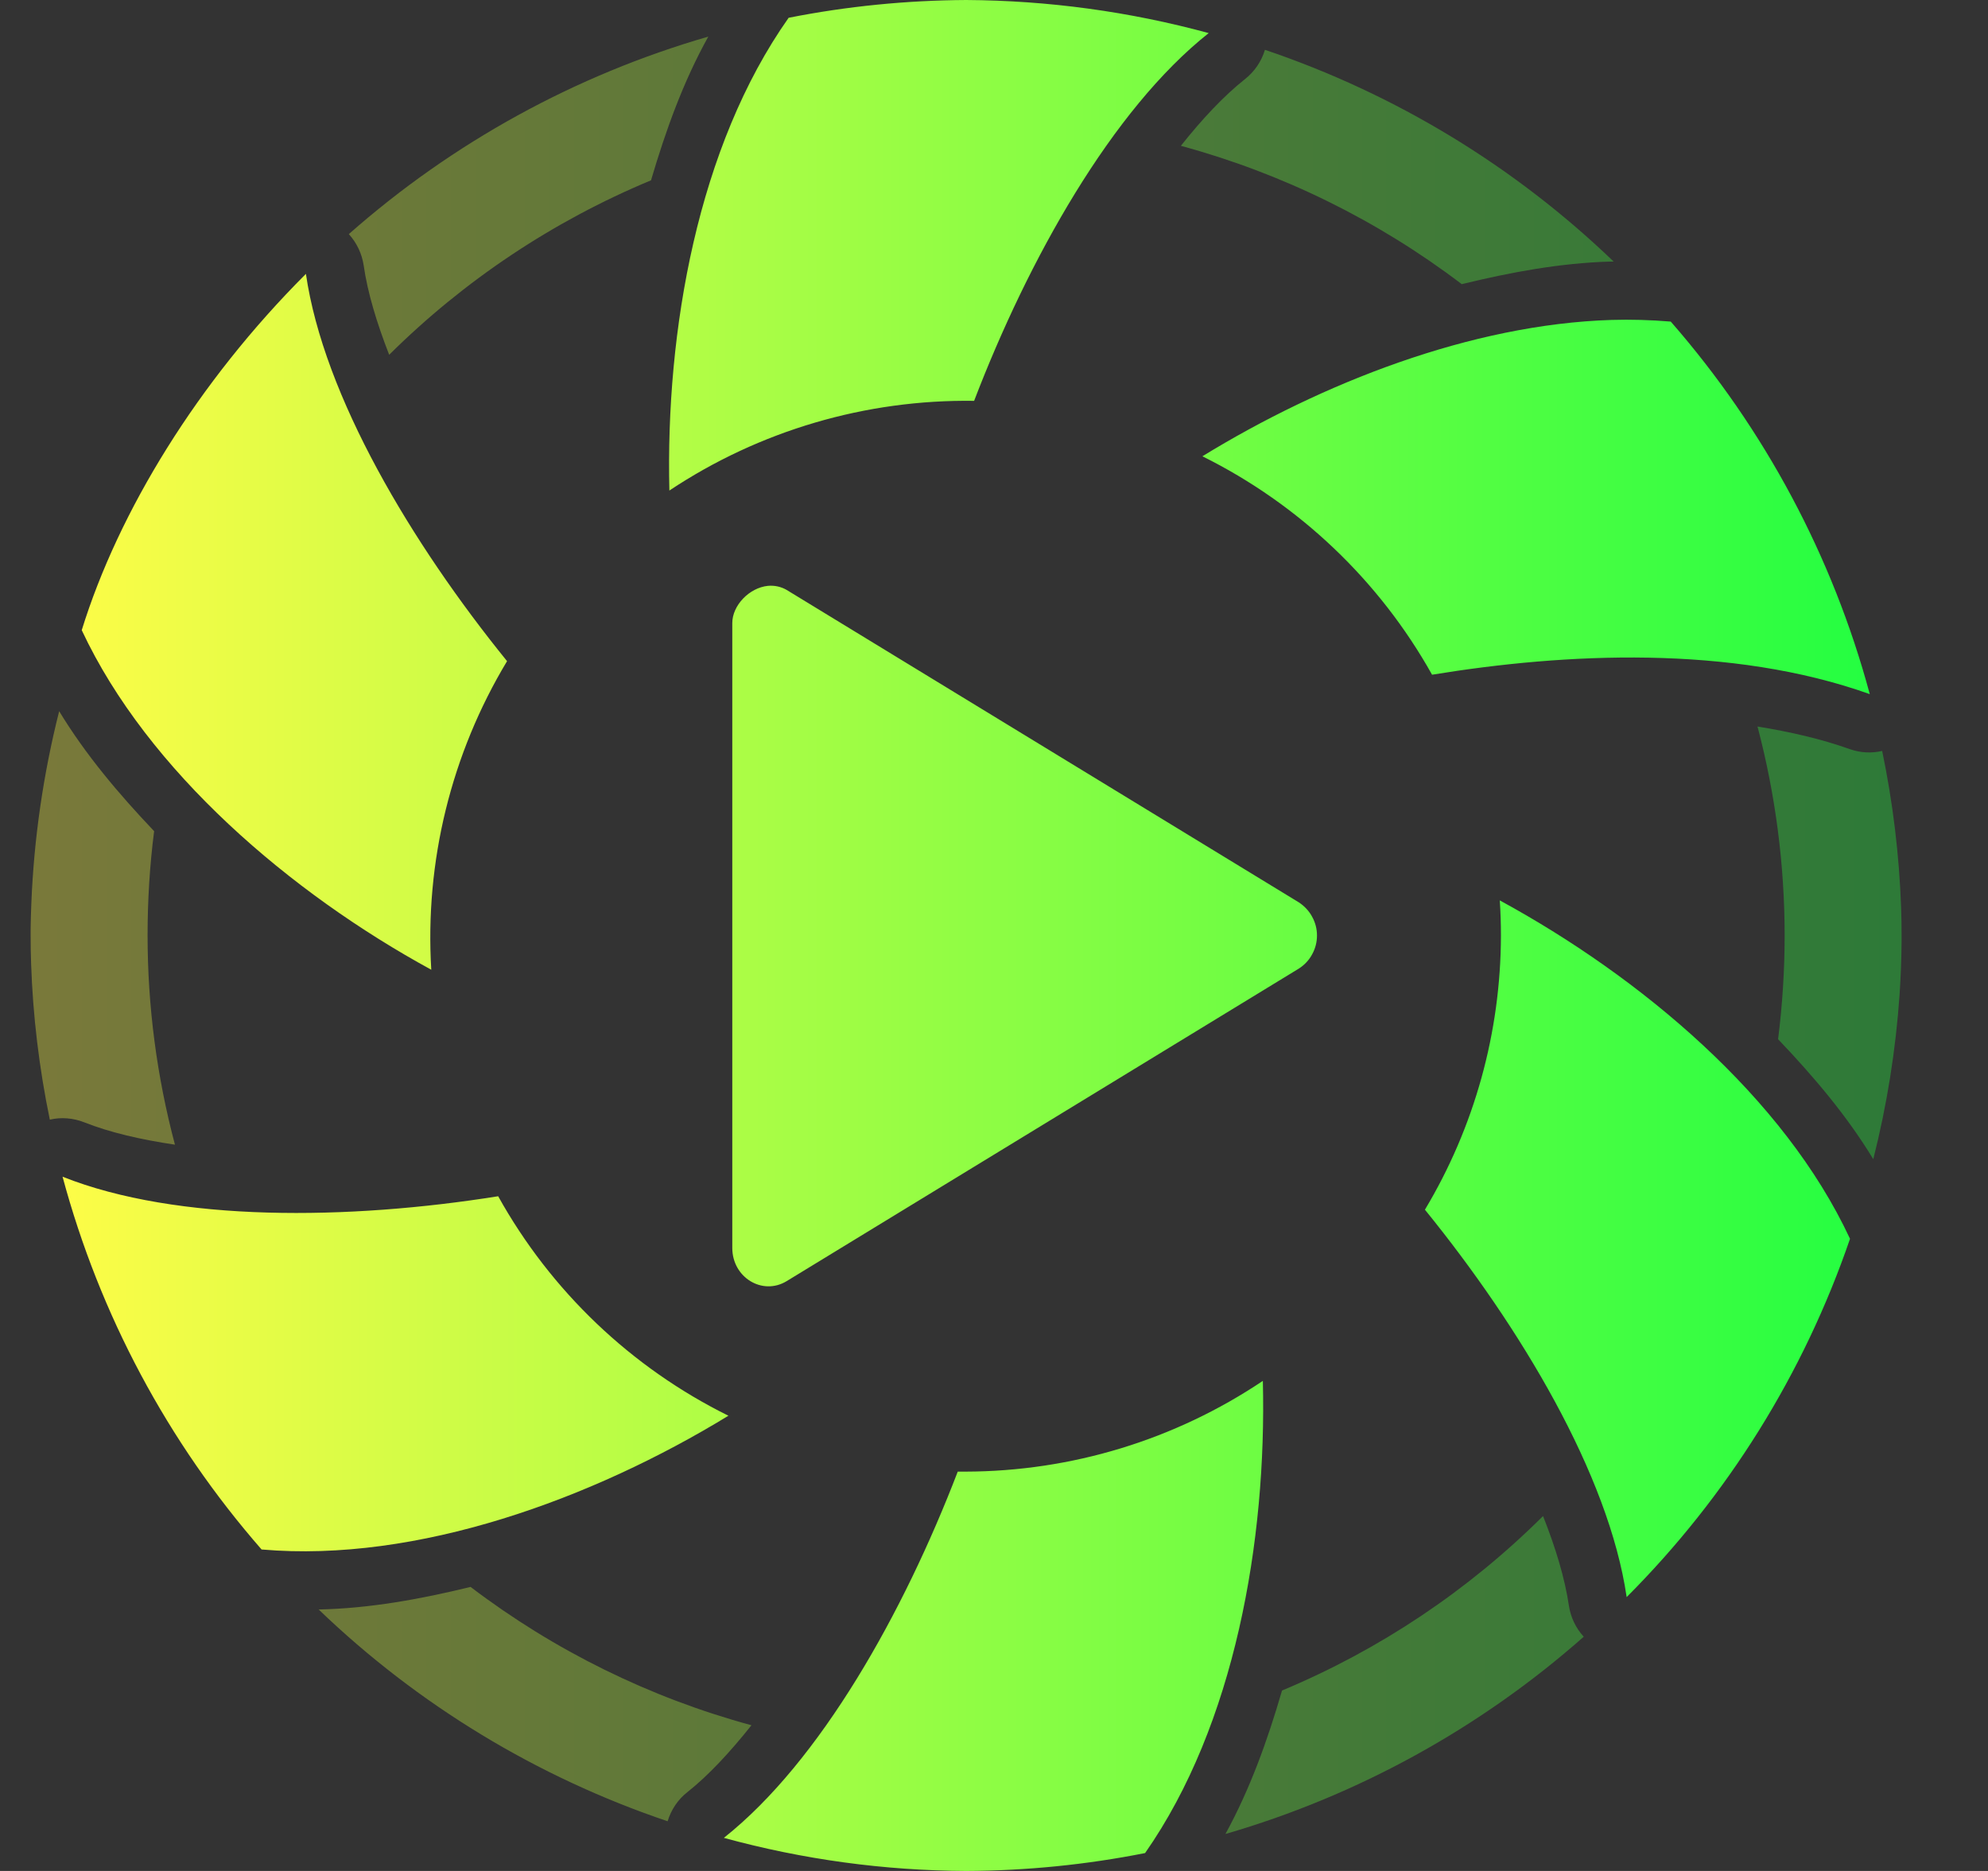 <svg width="17" height="16" viewBox="0 0 17 16" fill="none" xmlns="http://www.w3.org/2000/svg">
<rect x="0" y="0" width="17" height="16" fill="#333333" stroke="none"/>
<g clip-path="url(#clip0_9_500)">
<path opacity="0.35" d="M6.057 0.313C4.92 0.642 3.87 1.219 2.983 2.002C3.051 2.077 3.095 2.17 3.11 2.27C3.143 2.502 3.222 2.762 3.328 3.034C3.971 2.396 4.731 1.89 5.567 1.542C5.693 1.115 5.843 0.697 6.057 0.313ZM10.817 0.426C10.787 0.525 10.728 0.612 10.647 0.676C10.463 0.822 10.279 1.019 10.098 1.247C10.967 1.483 11.783 1.885 12.5 2.43C12.918 2.328 13.34 2.25 13.764 2.237H13.799C12.95 1.421 11.932 0.803 10.817 0.426ZM8.26 0.5C7.864 0.509 7.468 0.549 7.078 0.62C6.975 0.784 6.888 0.968 6.807 1.153C7.255 1.058 7.711 1.007 8.168 1C8.199 1 8.231 1 8.262 1C8.534 1.001 8.805 1.017 9.074 1.049C9.173 0.914 9.275 0.782 9.381 0.653C9.009 0.595 8.642 0.502 8.264 0.5L8.26 0.5ZM13.795 3.237C13.676 3.241 13.554 3.268 13.434 3.286C13.958 3.86 14.382 4.517 14.69 5.231C14.824 5.246 14.957 5.264 15.09 5.286C14.8 4.564 14.497 3.844 13.998 3.243C13.93 3.242 13.863 3.235 13.795 3.237ZM2.492 3.45C1.997 4.084 1.511 4.731 1.291 5.36C1.379 5.522 1.491 5.678 1.605 5.833C1.841 5.11 2.193 4.43 2.646 3.821C2.592 3.698 2.541 3.574 2.492 3.45ZM0.506 6.082C0.37 6.621 0.29 7.172 0.268 7.727C0.265 7.799 0.263 7.87 0.262 7.942C0.262 7.95 0.262 7.957 0.262 7.965C0.262 7.977 0.262 7.989 0.262 8C0.262 8.08 0.263 8.159 0.266 8.239C0.281 8.688 0.335 9.135 0.426 9.575C0.524 9.552 0.627 9.561 0.721 9.598C0.94 9.685 1.206 9.746 1.496 9.789C1.341 9.206 1.262 8.604 1.262 8C1.262 7.702 1.28 7.404 1.318 7.108C1.014 6.788 0.731 6.453 0.506 6.082ZM15.029 6.213C15.183 6.797 15.261 7.397 15.261 8C15.261 8.297 15.242 8.593 15.205 8.887C15.509 9.206 15.794 9.542 16.019 9.913C16.136 9.451 16.211 8.98 16.244 8.504C16.254 8.353 16.26 8.201 16.261 8.049C16.261 8.043 16.261 8.036 16.261 8.03C16.261 8.02 16.261 8.01 16.261 8C16.261 7.921 16.26 7.842 16.257 7.762C16.241 7.312 16.187 6.864 16.095 6.422C16.004 6.443 15.908 6.438 15.82 6.407C15.571 6.318 15.304 6.258 15.029 6.213ZM14.919 10.157C14.685 10.884 14.332 11.567 13.877 12.18C13.93 12.301 13.981 12.422 14.029 12.545C14.498 11.945 14.959 11.338 15.228 10.623C15.141 10.463 15.032 10.309 14.919 10.157ZM1.44 10.725C1.724 11.431 2.022 12.133 2.506 12.723C2.688 12.728 2.876 12.709 3.064 12.688C2.554 12.122 2.139 11.476 1.836 10.776C1.703 10.762 1.571 10.745 1.44 10.725ZM13.195 12.965C12.555 13.602 11.797 14.109 10.963 14.457C10.839 14.884 10.689 15.301 10.479 15.684C11.612 15.355 12.659 14.778 13.543 13.997C13.475 13.923 13.431 13.83 13.416 13.731C13.382 13.499 13.303 13.237 13.195 12.965ZM4.024 13.571C3.594 13.676 3.16 13.755 2.725 13.764C3.574 14.58 4.593 15.198 5.709 15.575C5.739 15.476 5.798 15.388 5.879 15.325C6.062 15.18 6.245 14.981 6.426 14.754C5.557 14.518 4.741 14.116 4.024 13.571ZM9.725 14.846C9.244 14.949 8.754 15.001 8.262 15.001C7.991 15.001 7.72 14.985 7.451 14.954C7.353 15.088 7.251 15.22 7.145 15.348C7.518 15.406 7.885 15.498 8.264 15.501C8.664 15.498 9.061 15.445 9.455 15.379C9.558 15.214 9.644 15.032 9.725 14.846Z" fill="url(#paint0_linear_9_500)"/>
<path d="M8.262 0C7.752 0.003 7.244 0.053 6.744 0.152C5.967 1.252 5.691 2.828 5.724 4.195C6.495 3.682 7.404 3.415 8.33 3.428C8.793 2.22 9.507 0.94 10.336 0.283C9.66 0.099 8.963 0.004 8.262 0ZM2.616 2.342C1.692 3.266 1.014 4.372 0.699 5.389C1.264 6.597 2.489 7.639 3.688 8.293C3.632 7.369 3.858 6.448 4.336 5.654C3.522 4.65 2.768 3.39 2.616 2.342ZM13.78 2.736C12.58 2.774 11.303 3.276 10.282 3.902C11.11 4.313 11.795 4.964 12.246 5.77C13.383 5.584 14.8 5.512 15.989 5.936C15.672 4.759 15.09 3.669 14.287 2.75H14.285C14.117 2.736 13.948 2.731 13.78 2.736ZM6.567 5.01C6.407 5.026 6.262 5.178 6.262 5.328V10.672C6.262 10.925 6.52 11.082 6.727 10.956L11.107 8.283C11.154 8.253 11.194 8.211 11.22 8.162C11.248 8.112 11.262 8.057 11.262 8C11.262 7.944 11.248 7.889 11.22 7.839C11.194 7.79 11.154 7.748 11.107 7.717L6.727 5.045C6.679 5.017 6.623 5.005 6.567 5.01ZM12.825 7.7C12.832 7.801 12.835 7.902 12.835 8.003C12.833 8.828 12.609 9.638 12.185 10.345C13.002 11.351 13.757 12.61 13.91 13.658C14.772 12.795 15.425 11.747 15.82 10.594C15.255 9.38 14.027 8.354 12.825 7.7ZM0.535 10.063C0.852 11.242 1.434 12.332 2.237 13.251C2.238 13.251 2.238 13.251 2.239 13.251C3.567 13.366 5.064 12.819 6.229 12.107C5.398 11.696 4.711 11.041 4.26 10.23C2.983 10.434 1.518 10.454 0.535 10.063ZM10.799 11.809C10.046 12.314 9.162 12.583 8.256 12.585C8.234 12.585 8.212 12.585 8.19 12.585C7.728 13.789 7.016 15.062 6.19 15.717C6.865 15.902 7.562 15.997 8.262 16C8.776 15.998 9.288 15.947 9.792 15.847C10.558 14.752 10.833 13.177 10.799 11.809Z" fill="url(#paint1_linear_9_500)"/>
</g>
<defs>
<linearGradient id="paint0_linear_9_500" x1="0.262" y1="7.999" x2="16.261" y2="7.999" gradientUnits="userSpaceOnUse">
<stop stop-color="#FDFC47"/>
<stop offset="1" stop-color="#24FE41"/>
</linearGradient>
<linearGradient id="paint1_linear_9_500" x1="0.535" y1="8" x2="15.989" y2="8" gradientUnits="userSpaceOnUse">
<stop stop-color="#FDFC47"/>
<stop offset="1" stop-color="#24FE41"/>
</linearGradient>
<clipPath id="clip0_9_500">
<rect width="16" height="16" fill="white" transform="translate(0.262 0)"/>
</clipPath>
</defs>
</svg>

